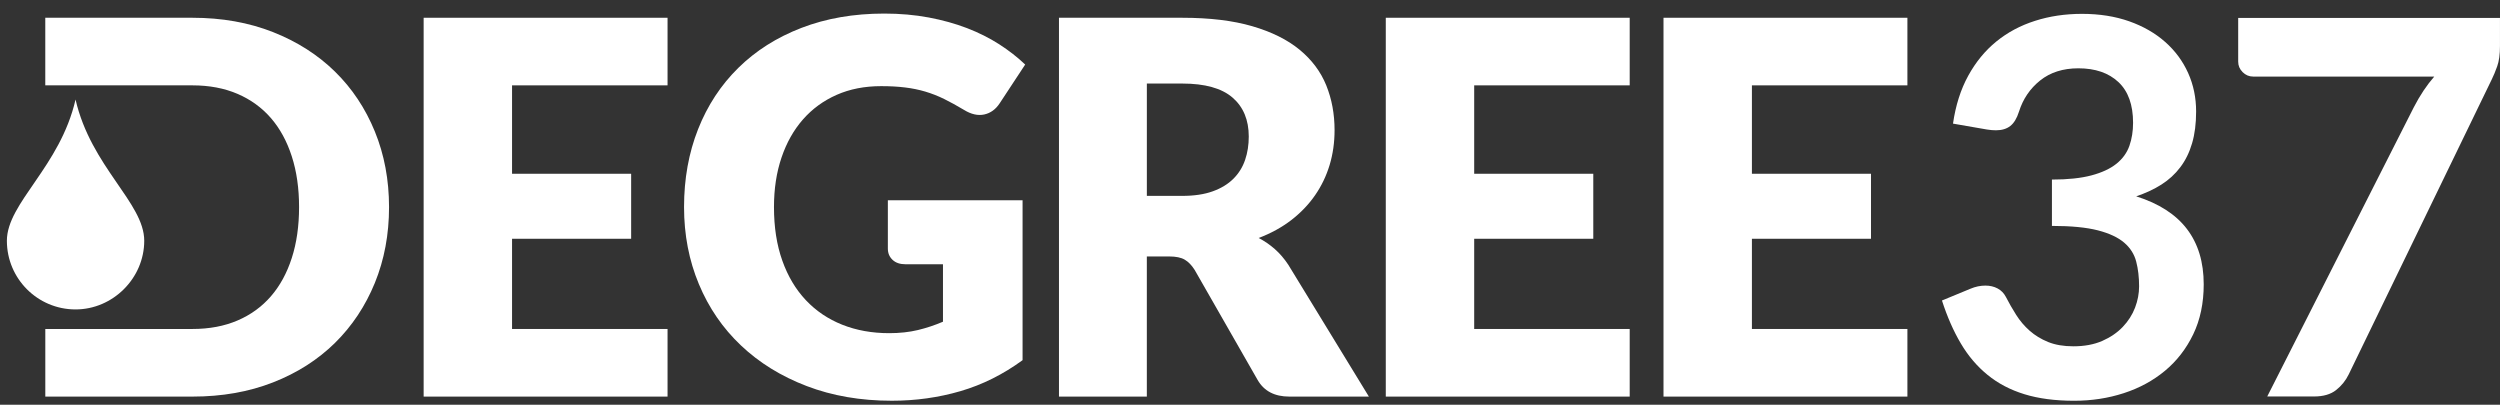 <svg xmlns="http://www.w3.org/2000/svg" width="105" height="17" viewBox="0 0 105 17" fill="none">
  <rect x="0" y="0" width="105" height="17" fill="#333333" stroke="none"/>
  <path d="M21.506 3.585V7.298H26.508V10.028H21.506V13.817H28.037V16.657H17.793V0.746H28.037V3.585H21.506Z" fill="white"/>
  <path d="M37.291 8.411H42.948V15.127C42.133 15.724 41.265 16.157 40.344 16.427C39.423 16.696 38.46 16.831 37.456 16.831C36.145 16.831 34.953 16.625 33.88 16.214C32.805 15.802 31.887 15.235 31.122 14.51C30.357 13.786 29.767 12.927 29.353 11.933C28.938 10.94 28.73 9.861 28.73 8.696C28.73 7.509 28.927 6.419 29.32 5.425C29.713 4.431 30.275 3.574 31.007 2.853C31.739 2.132 32.623 1.571 33.661 1.171C34.699 0.771 35.858 0.57 37.139 0.57C37.802 0.57 38.424 0.625 39.006 0.734C39.589 0.844 40.126 0.993 40.617 1.182C41.108 1.372 41.558 1.597 41.966 1.859C42.373 2.121 42.737 2.405 43.058 2.711L41.987 4.338C41.82 4.593 41.603 4.75 41.338 4.808C41.072 4.866 40.786 4.801 40.48 4.611C40.189 4.437 39.914 4.286 39.655 4.158C39.397 4.031 39.133 3.928 38.863 3.847C38.594 3.767 38.31 3.709 38.011 3.673C37.713 3.636 37.378 3.618 37.007 3.618C36.315 3.618 35.692 3.74 35.139 3.984C34.586 4.228 34.115 4.572 33.725 5.016C33.335 5.46 33.035 5.994 32.824 6.616C32.613 7.238 32.507 7.932 32.507 8.696C32.507 9.541 32.623 10.291 32.857 10.946C33.089 11.601 33.419 12.154 33.845 12.606C34.271 13.058 34.78 13.402 35.374 13.638C35.967 13.874 36.624 13.993 37.345 13.993C37.789 13.993 38.191 13.949 38.552 13.862C38.912 13.775 39.263 13.658 39.605 13.512V11.099H38.032C37.799 11.099 37.617 11.037 37.487 10.913C37.356 10.789 37.29 10.633 37.29 10.443V8.411H37.291Z" fill="white"/>
  <path d="M57.493 16.657H54.152C53.533 16.657 53.089 16.425 52.82 15.958L50.177 11.339C50.053 11.142 49.915 10.998 49.762 10.908C49.609 10.817 49.391 10.771 49.106 10.771H48.167V16.657H44.477V0.746H49.653C50.803 0.746 51.784 0.864 52.596 1.101C53.408 1.338 54.071 1.667 54.584 2.089C55.097 2.512 55.47 3.011 55.703 3.585C55.935 4.161 56.052 4.786 56.052 5.464C56.052 5.981 55.983 6.469 55.845 6.927C55.707 7.386 55.503 7.81 55.234 8.199C54.965 8.589 54.631 8.936 54.235 9.243C53.838 9.548 53.381 9.799 52.864 9.996C53.104 10.12 53.33 10.275 53.541 10.46C53.752 10.646 53.941 10.866 54.109 11.121L57.493 16.657ZM49.653 8.227C50.155 8.227 50.583 8.163 50.936 8.035C51.289 7.908 51.578 7.732 51.804 7.506C52.03 7.28 52.193 7.016 52.295 6.714C52.398 6.412 52.448 6.086 52.448 5.736C52.448 5.037 52.221 4.491 51.766 4.098C51.31 3.705 50.606 3.509 49.653 3.509H48.168V8.227H49.653Z" fill="white"/>
  <path d="M61.916 3.585V7.298H66.918V10.028H61.916V13.817H68.447V16.657H58.203V0.746H68.447V3.585H61.916Z" fill="white"/>
  <path d="M73.58 3.585V7.298H78.582V10.028H73.58V13.817H80.111V16.657H69.867V0.746H80.111V3.585H73.58Z" fill="white"/>
  <path d="M15.744 5.524C15.347 4.552 14.789 3.713 14.068 3.007C13.347 2.301 12.479 1.747 11.464 1.347C10.448 0.947 9.322 0.746 8.083 0.746H1.902V3.585H5.615H8.083C8.789 3.585 9.419 3.704 9.972 3.941C10.526 4.178 10.993 4.516 11.376 4.956C11.758 5.396 12.051 5.934 12.255 6.567C12.459 7.2 12.561 7.91 12.561 8.696C12.561 9.49 12.459 10.203 12.255 10.836C12.051 11.47 11.758 12.007 11.376 12.447C10.993 12.887 10.526 13.226 9.972 13.462C9.419 13.699 8.789 13.817 8.083 13.817H6.506H1.903V16.657H8.084C9.322 16.657 10.448 16.459 11.464 16.062C12.48 15.665 13.348 15.111 14.069 14.402C14.789 13.692 15.348 12.851 15.745 11.879C16.141 10.907 16.34 9.846 16.34 8.696C16.339 7.553 16.141 6.496 15.744 5.524Z" fill="white"/>
  <path fill-rule="evenodd" clip-rule="evenodd" d="M6.058 10.112C6.058 8.519 3.823 7.01 3.173 4.18C2.524 7.01 0.289 8.519 0.289 10.112C0.289 11.705 1.58 12.996 3.173 12.996C4.745 12.996 6.058 11.682 6.058 10.112Z" fill="white"/>
  <path d="M87.444 0.582C88.177 0.582 88.839 0.687 89.428 0.895C90.018 1.104 90.522 1.394 90.94 1.764C91.358 2.134 91.678 2.568 91.902 3.067C92.126 3.566 92.237 4.104 92.237 4.683C92.237 5.188 92.181 5.634 92.067 6.019C91.954 6.404 91.789 6.739 91.572 7.025C91.356 7.311 91.092 7.553 90.781 7.751C90.469 7.949 90.116 8.113 89.72 8.246C90.673 8.546 91.384 9.004 91.853 9.62C92.322 10.236 92.556 11.009 92.556 11.94C92.556 12.731 92.409 13.431 92.116 14.04C91.823 14.648 91.427 15.159 90.929 15.573C90.43 15.987 89.853 16.301 89.197 16.513C88.541 16.726 87.846 16.832 87.114 16.832C86.315 16.832 85.618 16.74 85.025 16.557C84.431 16.374 83.914 16.103 83.475 15.743C83.035 15.385 82.661 14.945 82.354 14.424C82.046 13.904 81.782 13.303 81.562 12.621L82.761 12.126C82.966 12.039 83.175 11.995 83.388 11.995C83.578 11.995 83.749 12.035 83.899 12.115C84.049 12.196 84.164 12.313 84.245 12.467C84.377 12.724 84.522 12.977 84.68 13.226C84.837 13.475 85.026 13.697 85.246 13.891C85.466 14.085 85.724 14.243 86.021 14.364C86.318 14.484 86.671 14.545 87.082 14.545C87.544 14.545 87.947 14.47 88.292 14.32C88.636 14.169 88.924 13.973 89.155 13.731C89.386 13.489 89.558 13.22 89.672 12.923C89.785 12.626 89.842 12.328 89.842 12.027C89.842 11.646 89.802 11.3 89.721 10.989C89.641 10.677 89.472 10.411 89.216 10.192C88.959 9.972 88.591 9.799 88.111 9.675C87.63 9.551 86.987 9.488 86.181 9.488V7.542C86.848 7.542 87.401 7.483 87.841 7.366C88.281 7.249 88.63 7.086 88.891 6.877C89.151 6.668 89.332 6.417 89.435 6.124C89.538 5.831 89.589 5.508 89.589 5.156C89.589 4.401 89.384 3.832 88.974 3.447C88.563 3.062 88.002 2.869 87.291 2.869C86.646 2.869 86.111 3.04 85.686 3.38C85.261 3.72 84.964 4.158 84.796 4.692C84.708 4.971 84.587 5.17 84.433 5.291C84.279 5.412 84.078 5.472 83.829 5.472C83.711 5.472 83.587 5.461 83.455 5.44L82.026 5.192C82.136 4.429 82.348 3.76 82.664 3.184C82.979 2.609 83.373 2.128 83.846 1.743C84.318 1.359 84.861 1.069 85.473 0.875C86.082 0.679 86.741 0.582 87.444 0.582Z" fill="white"/>
  <path d="M104.999 0.755V1.931C104.999 2.283 104.96 2.567 104.883 2.783C104.806 2.999 104.731 3.181 104.658 3.327L98.644 15.729C98.519 15.985 98.343 16.203 98.116 16.383C97.889 16.562 97.581 16.652 97.192 16.652H95.224L101.381 4.503C101.638 4.005 101.924 3.576 102.239 3.216H94.631C94.462 3.216 94.316 3.154 94.191 3.03C94.066 2.905 94.004 2.759 94.004 2.59V0.754H104.999V0.755Z" fill="white"/>
</svg>
